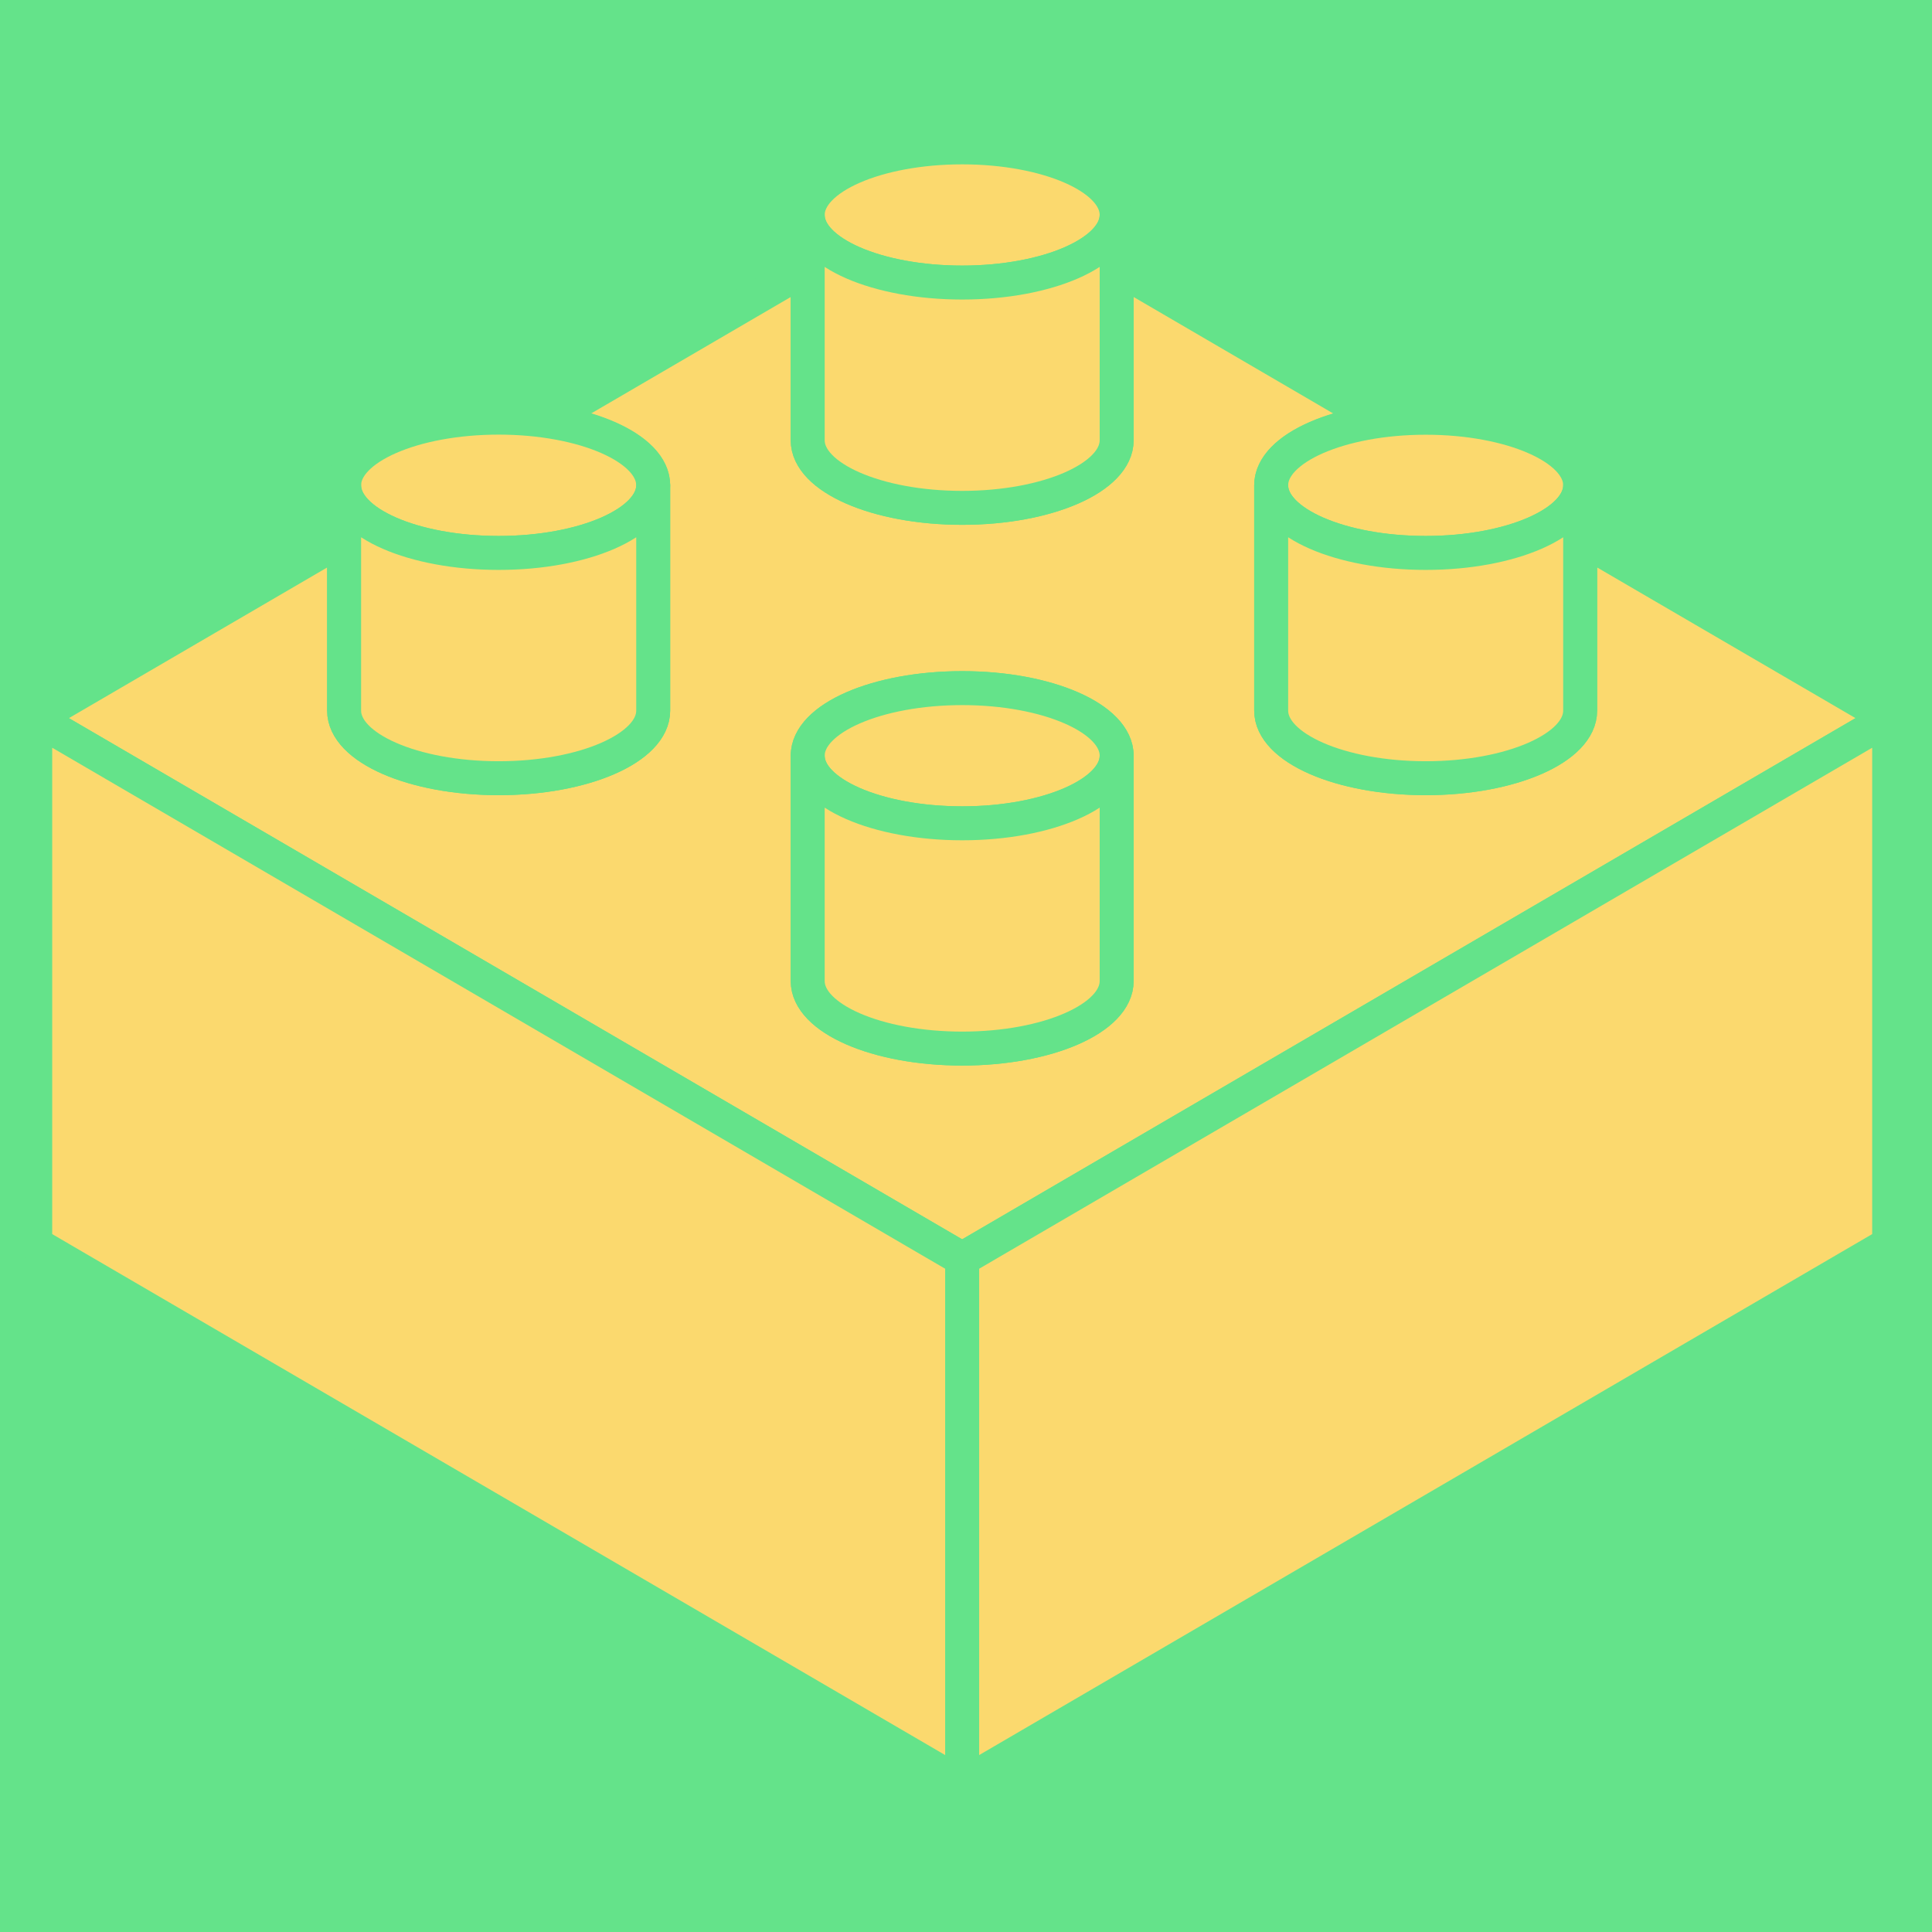 <?xml version="1.0" encoding="UTF-8" standalone="no"?>
<svg
   xmlns:osb="http://www.openswatchbook.org/uri/2009/osb"
   xmlns:dc="http://purl.org/dc/elements/1.1/"
   xmlns:cc="http://creativecommons.org/ns#"
   xmlns:rdf="http://www.w3.org/1999/02/22-rdf-syntax-ns#"
   xmlns:svg="http://www.w3.org/2000/svg"
   xmlns="http://www.w3.org/2000/svg"
   xmlns:sodipodi="http://sodipodi.sourceforge.net/DTD/sodipodi-0.dtd"
   xmlns:inkscape="http://www.inkscape.org/namespaces/inkscape"
   width="512"
   height="512"
   xlink="http://www.w3.org/1999/xlink"
   version="1.1"
   id="svg3873"
   sodipodi:docname="memories_logo.svg"
   inkscape:version="0.92.5 (2060ec1f9f, 2020-04-08)">
  <defs
     id="defs3877">
    <linearGradient
       id="linearGradient6166"
       osb:paint="solid">
      <stop
         style="stop-color:#000000;stop-opacity:1;"
         offset="0"
         id="stop6164" />
    </linearGradient>
    <linearGradient
       id="linearGradient4702"
       osb:paint="solid">
      <stop
         style="stop-color:#000000;stop-opacity:1;"
         offset="0"
         id="stop4700" />
    </linearGradient>
    <linearGradient
       id="linearGradient4688"
       osb:paint="solid">
      <stop
         style="stop-color:#ffd96e;stop-opacity:1;"
         offset="0"
         id="stop4686" />
    </linearGradient>
  </defs>
  <sodipodi:namedview
     pagecolor="#ffffff"
     bordercolor="#666666"
     borderopacity="1"
     objecttolerance="10"
     gridtolerance="10"
     guidetolerance="10"
     inkscape:pageopacity="0"
     inkscape:pageshadow="2"
     inkscape:window-width="2560"
     inkscape:window-height="1403"
     id="namedview3875"
     showgrid="false"
     inkscape:zoom="1.6367188"
     inkscape:cx="145.1074"
     inkscape:cy="256"
     inkscape:window-x="0"
     inkscape:window-y="0"
     inkscape:window-maximized="1"
     inkscape:current-layer="g3871" />
  <title
     id="title3859">Memories logo</title>
  <g
     id="g3871">
    <title
       id="title3861">Layer 1</title>
    <rect
       style="fill:#64e38a;fill-opacity:1;stroke:#64e38a;stroke-width:9.245;stroke-miterlimit:10;stroke-dasharray:none;stroke-dashoffset:0;stroke-opacity:1"
       id="rect6215"
       width="514.871"
       height="521.108"
       x="-1.741"
       y="-4.923" />
    <g
       stroke-width="2"
       stroke="null"
       id="svg_1"
       fill="#fbd96e"
       style="fill-opacity:1;fill:#fbd96e;stroke:#64e38a;stroke-opacity:1">
      <path
         stroke="#fbd96e"
         id="svg_2"
         d="m418.761,142.557l0,45.764c0,9.881 -18.321,17.906 -40.922,17.906c-22.62,0 -40.965,-8.025 -40.965,-17.906l0,-59.708c0,-8.032 12.167,-14.753 28.817,-17.032l-69.763,-40.705l0,45.8c0,9.895 -18.333,17.899 -40.94,17.899c-22.62,0 -40.94,-8.004 -40.94,-17.899l0,-45.8l-69.763,40.705c16.644,2.279 28.817,8.999 28.817,17.032l0,59.708c0,9.881 -18.339,17.906 -40.946,17.906s-40.965,-8.025 -40.965,-17.906l0,-45.764l-81.856,47.756l245.642,143.325l245.691,-143.325l-81.905,-47.756zm-122.833,117.416c0,9.902 -18.333,17.906 -40.94,17.906c-22.62,0 -40.94,-8.004 -40.94,-17.906l0,-59.7c0,-9.881 18.321,-17.913 40.94,-17.913c22.607,0 40.94,8.032 40.94,17.913l0,59.7z"
         stroke-miterlimit="10"
         stroke-linejoin="round"
         stroke-linecap="round"
         stroke-width="2"
         fill="none"
         style="stroke-width:9;stroke-miterlimit:10;stroke-dasharray:none;stroke-dashoffset:0;stroke:#64e38a;fill-opacity:1;fill:#fbd96e;stroke-opacity:1" />
      <ellipse
         stroke="#fbd96e"
         id="svg_3"
         ry="17.927"
         rx="40.953"
         cy="128.606"
         cx="132.148"
         stroke-miterlimit="10"
         stroke-linejoin="round"
         stroke-linecap="round"
         stroke-width="2"
         fill="none"
         style="stroke-width:9;stroke-miterlimit:10;stroke-dasharray:none;fill-opacity:1;fill:#fbd96e;stroke:#64e38a;stroke-opacity:1" />
      <path
         stroke="#fbd96e"
         id="svg_4"
         d="m91.196,128.621c0,9.895 18.339,17.913 40.965,17.913c22.601,0 40.946,-8.018 40.946,-17.913l0,59.708c0,9.874 -18.339,17.906 -40.946,17.906c-22.626,0 -40.965,-8.032 -40.965,-17.906l0,-59.708zm327.566,-0.014c0,9.909 -18.321,17.927 -40.922,17.927c-22.62,0 -40.965,-8.018 -40.965,-17.927c0,-9.888 18.345,-17.899 40.965,-17.899c22.601,0 40.922,8.011 40.922,17.899z"
         stroke-miterlimit="10"
         stroke-linejoin="round"
         stroke-linecap="round"
         stroke-width="2"
         fill="none"
         style="stroke-width:9;stroke-miterlimit:10;stroke-dasharray:none;fill-opacity:1;fill:#fbd96e;stroke:#64e38a;stroke-opacity:1" />
      <path
         stroke="#fbd96e"
         id="svg_5"
         d="m336.875,128.621c0,9.895 18.345,17.913 40.965,17.913c22.601,0 40.922,-8.018 40.922,-17.913l0,59.708c0,9.874 -18.321,17.906 -40.922,17.906c-22.62,0 -40.965,-8.032 -40.965,-17.906l0,-59.708zm-40.946,71.652c0,9.888 -18.333,17.913 -40.916,17.913c-22.644,0 -40.965,-8.025 -40.965,-17.913c0,-9.902 18.321,-17.913 40.965,-17.913c22.583,0 40.916,8.011 40.916,17.913z"
         stroke-miterlimit="10"
         stroke-linejoin="round"
         stroke-linecap="round"
         stroke-width="2"
         fill="none"
         style="stroke-width:9;stroke-miterlimit:10;stroke-dasharray:none;fill-opacity:1;fill:#fbd96e;stroke:#64e38a;stroke-opacity:1" />
      <path
         id="svg_6"
         d="m214.047,200.273c0,9.888 18.321,17.913 40.965,17.913c22.583,0 40.916,-8.025 40.916,-17.913l0,59.7c0,9.917 -18.333,17.913 -40.916,17.913c-22.644,0 -40.965,-7.996 -40.965,-17.913l0,-59.7z"
         stroke-miterlimit="10"
         stroke-linejoin="round"
         stroke-linecap="round"
         stroke-width="2"
         stroke="#fbd96e"
         fill="none"
         style="stroke-width:9;stroke-miterlimit:10;stroke-dasharray:none;fill-opacity:1;fill:#fbd96e;stroke:#64e38a;stroke-opacity:1" />
      <ellipse
         stroke="#fbd96e"
         id="svg_7"
         ry="17.913"
         rx="40.94"
         cy="56.969"
         cx="254.988"
         stroke-miterlimit="10"
         stroke-linejoin="round"
         stroke-linecap="round"
         stroke-width="2"
         fill="none"
         style="stroke-width:9;stroke-miterlimit:10;stroke-dasharray:none;fill-opacity:1;fill:#fbd96e;stroke:#64e38a;stroke-opacity:1" />
      <path
         stroke="#fbd96e"
         id="svg_8"
         d="m214.047,56.969c0,9.895 18.321,17.913 40.94,17.913c22.607,0 40.94,-8.018 40.94,-17.913l0,59.708c0,9.881 -18.333,17.913 -40.94,17.913c-22.62,0 -40.94,-8.032 -40.94,-17.913l0,-59.708zm40.928,276.67l-245.642,-143.318l0,139.313l245.642,143.311l0,-139.306zm0.012,0l245.661,-143.318l0,139.313l-245.661,143.311l0,-139.306z"
         stroke-miterlimit="10"
         stroke-linejoin="round"
         stroke-linecap="round"
         stroke-width="2"
         fill="none"
         style="stroke-width:9;stroke-miterlimit:10;stroke-dasharray:none;fill-opacity:1;fill:#fbd96e;stroke:#64e38a;stroke-opacity:1" />
    </g>
  </g>
</svg>
